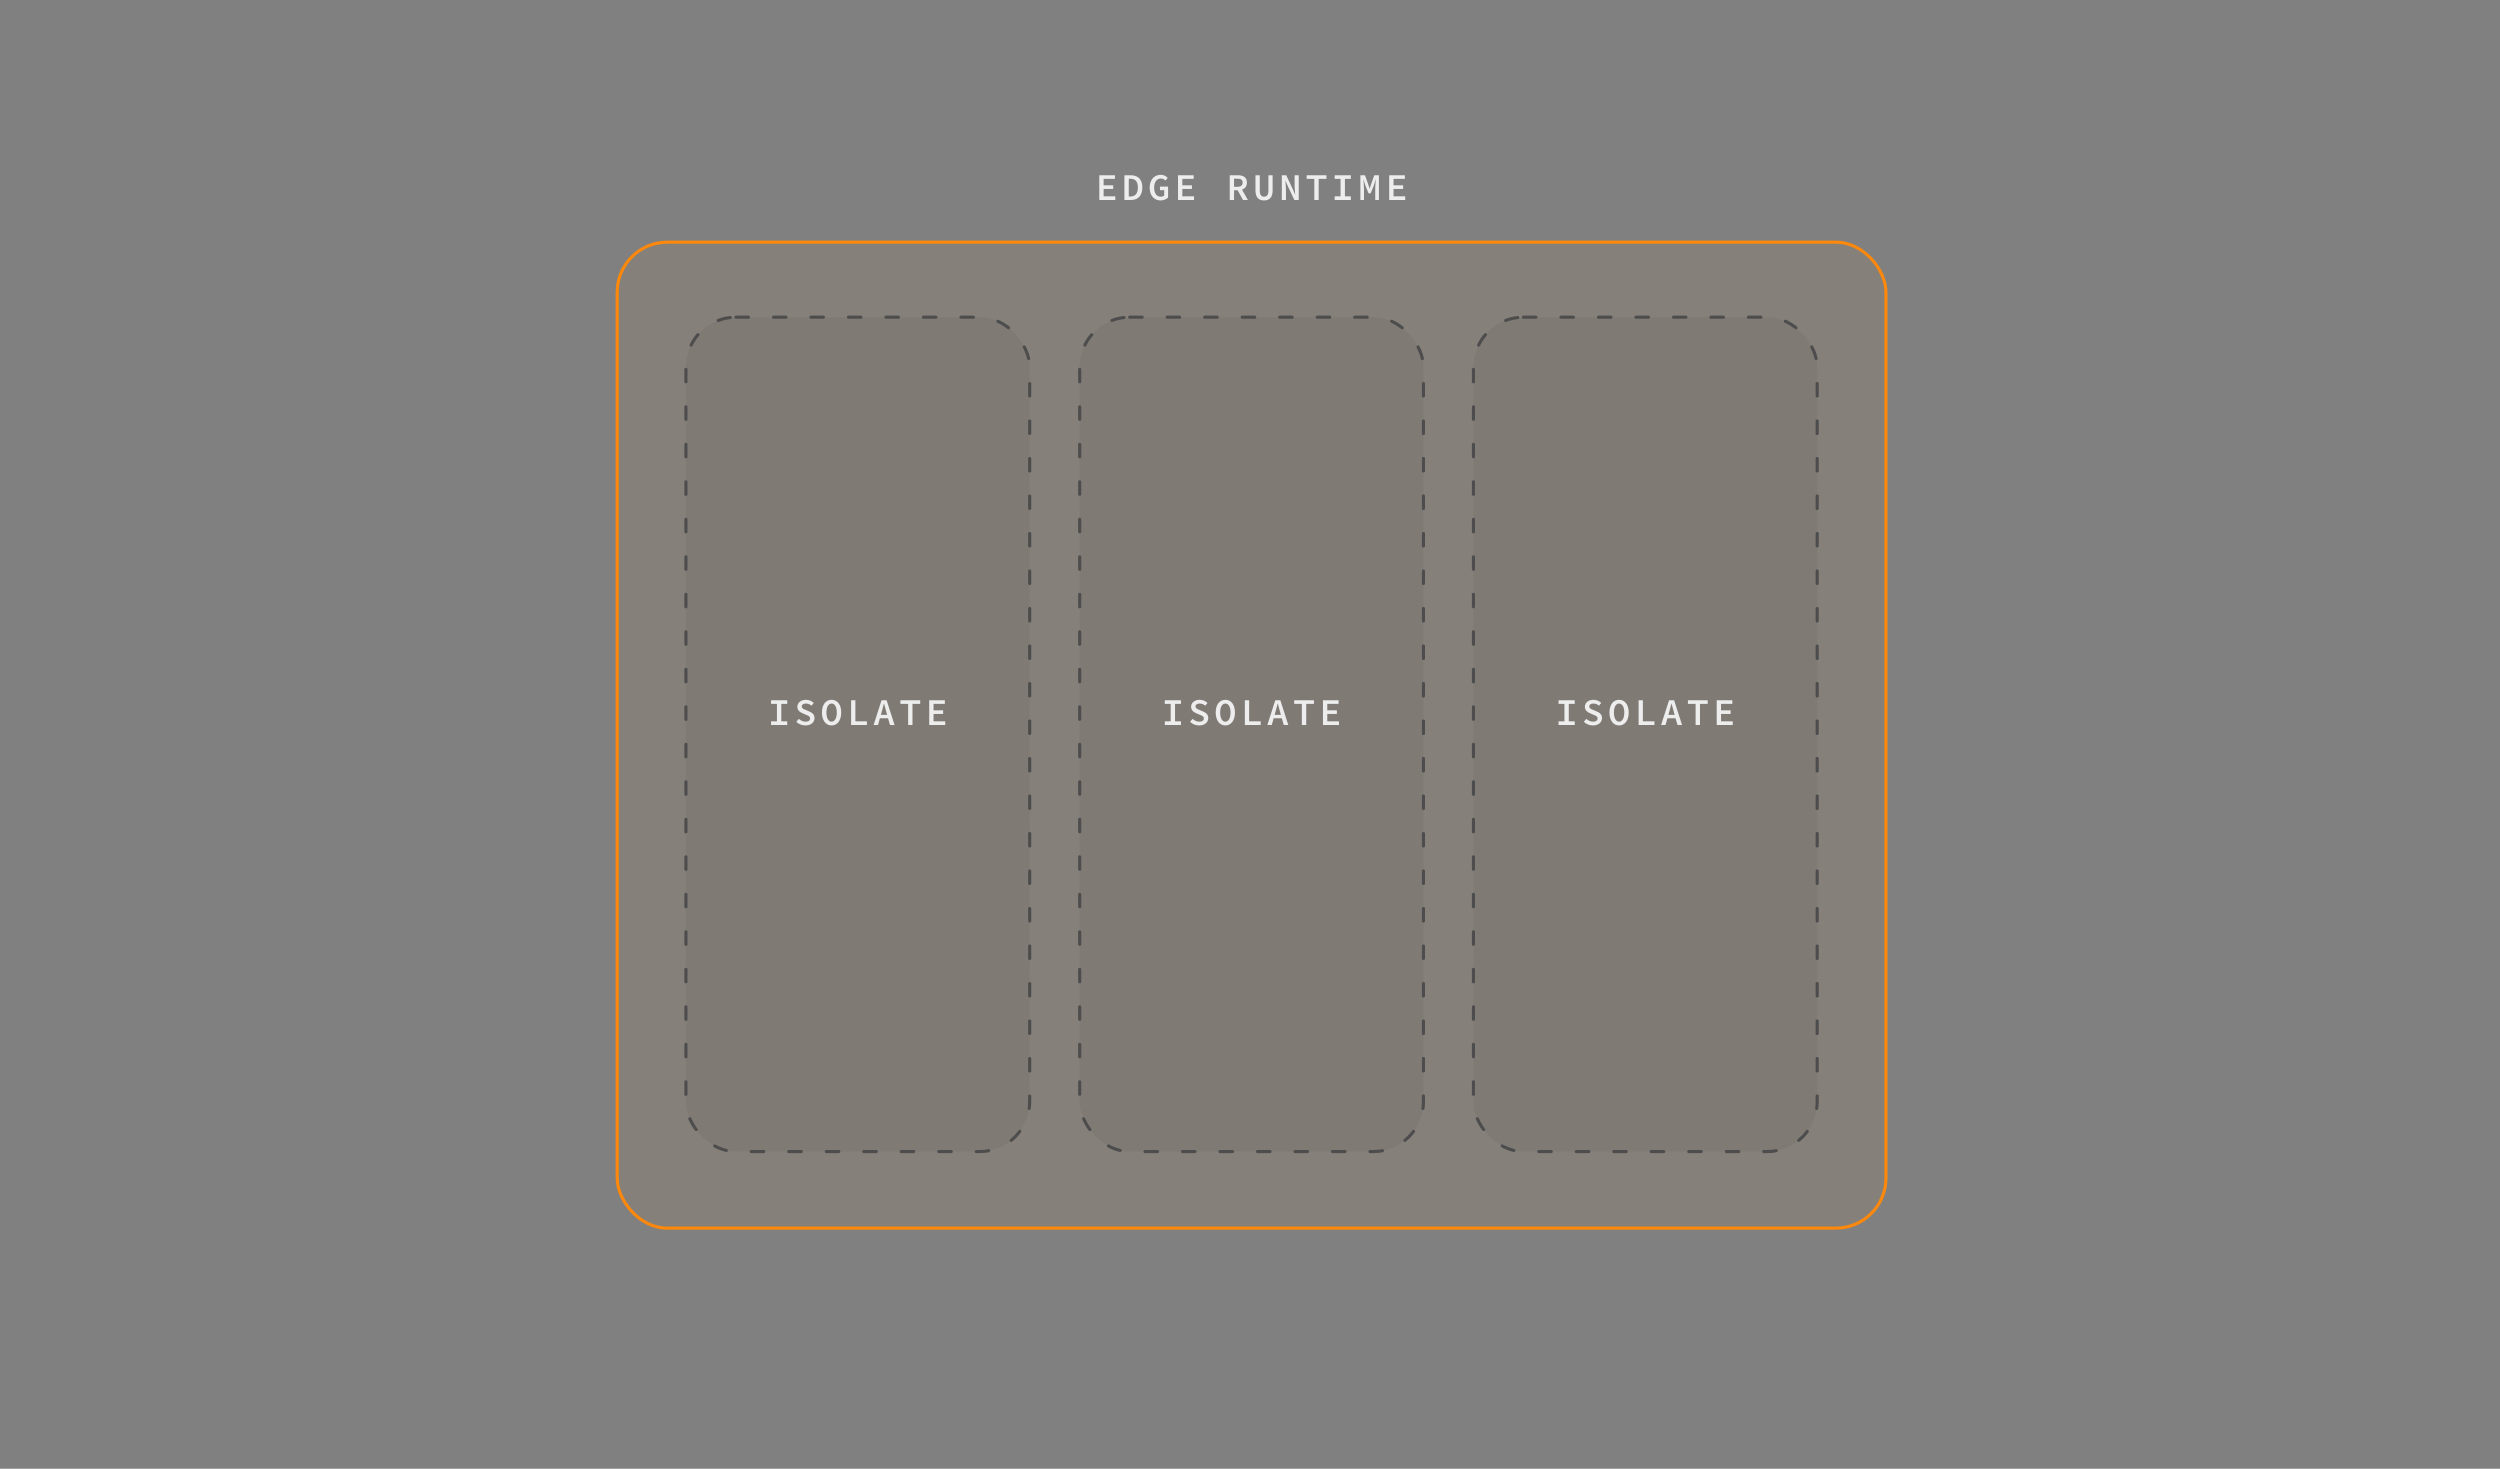 <svg width="1600" height="940" viewBox="0 0 1600 940" fill="none" xmlns="http://www.w3.org/2000/svg">
<rect x="0" y="0" width="1600" height="940" fill="#808080" stroke="none"/>
<path d="M703.554 128V112.16H713.562V114.488H706.314V118.592H712.458V120.92H706.314V125.648H713.802V128H703.554ZM719.625 128V112.16H723.681C728.313 112.16 731.097 114.776 731.097 120.008C731.097 125.24 728.313 128 723.825 128H719.625ZM722.409 125.744H723.513C726.537 125.744 728.241 123.896 728.241 120.008C728.241 116.12 726.537 114.392 723.513 114.392H722.409V125.744ZM742.776 128.288C738.792 128.288 735.792 125.36 735.792 120.128C735.792 114.92 738.816 111.872 742.896 111.872C744.984 111.872 746.4 112.856 747.36 113.84L745.824 115.568C745.104 114.8 744.264 114.272 742.896 114.272C740.4 114.272 738.648 116.456 738.648 120.032C738.648 123.656 740.16 125.888 742.944 125.888C743.784 125.888 744.6 125.624 745.08 125.168V121.712H742.368V119.432H747.576V126.416C746.544 127.424 744.792 128.288 742.776 128.288ZM753.926 128V112.16H763.934V114.488H756.686V118.592H762.83V120.92H756.686V125.648H764.174V128H753.926ZM787.027 128V112.16H792.259C795.499 112.16 798.019 113.312 798.019 116.84C798.019 119.24 796.771 120.704 794.875 121.352L798.643 128H795.523L792.115 121.784H789.787V128H787.027ZM789.787 119.552H791.971C794.131 119.552 795.283 118.64 795.283 116.84C795.283 114.992 794.131 114.368 791.971 114.368H789.787V119.552ZM809.026 128.288C805.57 128.288 803.506 126.296 803.506 121.952V112.16H806.266V122.144C806.266 124.76 807.322 125.888 809.026 125.888C810.706 125.888 811.786 124.76 811.786 122.144V112.16H814.474V121.952C814.474 126.296 812.458 128.288 809.026 128.288ZM820.369 128V112.16H823.177L827.401 121.136L828.865 124.496H828.937C828.817 122.864 828.553 120.872 828.553 119.12V112.16H831.193V128H828.361L824.161 119L822.697 115.664H822.625C822.745 117.344 823.009 119.24 823.009 120.992V128H820.369ZM841.167 128V114.488H836.247V112.16H848.895V114.488H843.951V128H841.167ZM854.19 128V125.648H857.958V114.488H854.19V112.16H864.534V114.488H860.742V125.648H864.534V128H854.19ZM870.645 128V112.16H873.597L875.781 118.352L876.549 120.728H876.645L877.365 118.352L879.549 112.16H882.501V128H880.149V120.872C880.149 119.36 880.365 116.384 880.509 114.896H880.413L879.213 118.76L877.221 123.728H875.877L873.861 118.76L872.661 114.896H872.589C872.709 116.384 872.949 119.36 872.949 120.872V128H870.645ZM889.095 128V112.16H899.103V114.488H891.855V118.592H897.999V120.92H891.855V125.648H899.343V128H889.095Z" fill="#EDEDED"/>
<rect x="395" y="155" width="812" height="631" rx="32" fill="#FD880B" fill-opacity="0.05"/>
<rect x="395" y="155" width="812" height="631" rx="32" stroke="#FD880B" stroke-width="2" stroke-linecap="round"/>
<rect x="943" y="203" width="220" height="534" rx="32" fill="#4D4D4D" fill-opacity="0.1"/>
<rect x="943" y="203" width="220" height="534" rx="32" stroke="#4D4D4D" stroke-width="2" stroke-linecap="round" stroke-dasharray="8 16"/>
<rect x="691" y="203" width="220" height="534" rx="32" fill="#4D4D4D" fill-opacity="0.1"/>
<rect x="691" y="203" width="220" height="534" rx="32" stroke="#4D4D4D" stroke-width="2" stroke-linecap="round" stroke-dasharray="8 16"/>
<rect x="439" y="203" width="220" height="534" rx="32" fill="#4D4D4D" fill-opacity="0.1"/>
<rect x="439" y="203" width="220" height="534" rx="32" stroke="#4D4D4D" stroke-width="2" stroke-linecap="round" stroke-dasharray="8 16"/>
<path d="M493.473 464V461.648H497.241V450.488H493.473V448.16H503.817V450.488H500.025V461.648H503.817V464H493.473ZM515.471 464.288C513.263 464.288 511.175 463.448 509.639 461.96L511.247 460.064C512.423 461.144 513.983 461.888 515.519 461.888C517.463 461.888 518.447 461.072 518.447 459.8C518.447 458.48 517.391 458.072 515.831 457.448L513.695 456.512C512.015 455.864 510.311 454.616 510.311 452.312C510.311 449.792 512.567 447.872 515.759 447.872C517.703 447.872 519.503 448.616 520.799 449.888L519.359 451.64C518.303 450.776 517.223 450.272 515.759 450.272C514.127 450.272 513.119 450.968 513.119 452.168C513.119 453.416 514.391 453.848 515.807 454.424L517.871 455.312C519.863 456.128 521.279 457.28 521.279 459.584C521.279 462.152 519.143 464.288 515.471 464.288ZM532.214 464.288C528.59 464.288 526.046 461.12 526.046 456.008C526.046 450.872 528.59 447.872 532.214 447.872C535.862 447.872 538.382 450.896 538.382 456.008C538.382 461.12 535.862 464.288 532.214 464.288ZM532.214 461.888C534.23 461.888 535.55 459.584 535.55 456.008C535.55 452.432 534.23 450.272 532.214 450.272C530.198 450.272 528.902 452.432 528.902 456.008C528.902 459.584 530.198 461.888 532.214 461.888ZM544.709 464V448.16H547.445V461.648H554.837V464H544.709ZM559.099 464L564.187 448.16H567.427L572.515 464H569.587L568.363 459.68H563.155L561.907 464H559.099ZM563.755 457.496H567.763L567.211 455.528C566.731 453.848 566.251 452.072 565.795 450.32H565.699C565.267 452.072 564.787 453.848 564.307 455.528L563.755 457.496ZM581.194 464V450.488H576.274V448.16H588.922V450.488H583.978V464H581.194ZM594.697 464V448.16H604.705V450.488H597.457V454.592H603.601V456.92H597.457V461.648H604.945V464H594.697Z" fill="#EDEDED"/>
<path d="M745.473 464V461.648H749.241V450.488H745.473V448.16H755.817V450.488H752.025V461.648H755.817V464H745.473ZM767.471 464.288C765.263 464.288 763.175 463.448 761.639 461.96L763.247 460.064C764.423 461.144 765.983 461.888 767.519 461.888C769.463 461.888 770.447 461.072 770.447 459.8C770.447 458.48 769.391 458.072 767.831 457.448L765.695 456.512C764.015 455.864 762.311 454.616 762.311 452.312C762.311 449.792 764.567 447.872 767.759 447.872C769.703 447.872 771.503 448.616 772.799 449.888L771.359 451.64C770.303 450.776 769.223 450.272 767.759 450.272C766.127 450.272 765.119 450.968 765.119 452.168C765.119 453.416 766.391 453.848 767.807 454.424L769.871 455.312C771.863 456.128 773.279 457.28 773.279 459.584C773.279 462.152 771.143 464.288 767.471 464.288ZM784.214 464.288C780.59 464.288 778.046 461.12 778.046 456.008C778.046 450.872 780.59 447.872 784.214 447.872C787.862 447.872 790.382 450.896 790.382 456.008C790.382 461.12 787.862 464.288 784.214 464.288ZM784.214 461.888C786.23 461.888 787.55 459.584 787.55 456.008C787.55 452.432 786.23 450.272 784.214 450.272C782.198 450.272 780.902 452.432 780.902 456.008C780.902 459.584 782.198 461.888 784.214 461.888ZM796.709 464V448.16H799.445V461.648H806.837V464H796.709ZM811.099 464L816.187 448.16H819.427L824.515 464H821.587L820.363 459.68H815.155L813.907 464H811.099ZM815.755 457.496H819.763L819.211 455.528C818.731 453.848 818.251 452.072 817.795 450.32H817.699C817.267 452.072 816.787 453.848 816.307 455.528L815.755 457.496ZM833.194 464V450.488H828.274V448.16H840.922V450.488H835.978V464H833.194ZM846.697 464V448.16H856.705V450.488H849.457V454.592H855.601V456.92H849.457V461.648H856.945V464H846.697Z" fill="#EDEDED"/>
<path d="M997.473 464V461.648H1001.24V450.488H997.473V448.16H1007.82V450.488H1004.02V461.648H1007.82V464H997.473ZM1019.47 464.288C1017.26 464.288 1015.18 463.448 1013.64 461.96L1015.25 460.064C1016.42 461.144 1017.98 461.888 1019.52 461.888C1021.46 461.888 1022.45 461.072 1022.45 459.8C1022.45 458.48 1021.39 458.072 1019.83 457.448L1017.7 456.512C1016.02 455.864 1014.31 454.616 1014.31 452.312C1014.31 449.792 1016.57 447.872 1019.76 447.872C1021.7 447.872 1023.5 448.616 1024.8 449.888L1023.36 451.64C1022.3 450.776 1021.22 450.272 1019.76 450.272C1018.13 450.272 1017.12 450.968 1017.12 452.168C1017.12 453.416 1018.39 453.848 1019.81 454.424L1021.87 455.312C1023.86 456.128 1025.28 457.28 1025.28 459.584C1025.28 462.152 1023.14 464.288 1019.47 464.288ZM1036.21 464.288C1032.59 464.288 1030.05 461.12 1030.05 456.008C1030.05 450.872 1032.59 447.872 1036.21 447.872C1039.86 447.872 1042.38 450.896 1042.38 456.008C1042.38 461.12 1039.86 464.288 1036.21 464.288ZM1036.21 461.888C1038.23 461.888 1039.55 459.584 1039.55 456.008C1039.55 452.432 1038.23 450.272 1036.21 450.272C1034.2 450.272 1032.9 452.432 1032.9 456.008C1032.9 459.584 1034.2 461.888 1036.21 461.888ZM1048.71 464V448.16H1051.44V461.648H1058.84V464H1048.71ZM1063.1 464L1068.19 448.16H1071.43L1076.52 464H1073.59L1072.36 459.68H1067.16L1065.91 464H1063.1ZM1067.76 457.496H1071.76L1071.21 455.528C1070.73 453.848 1070.25 452.072 1069.8 450.32H1069.7C1069.27 452.072 1068.79 453.848 1068.31 455.528L1067.76 457.496ZM1085.19 464V450.488H1080.27V448.16H1092.92V450.488H1087.98V464H1085.19ZM1098.7 464V448.16H1108.7V450.488H1101.46V454.592H1107.6V456.92H1101.46V461.648H1108.94V464H1098.7Z" fill="#EDEDED"/>
</svg>
